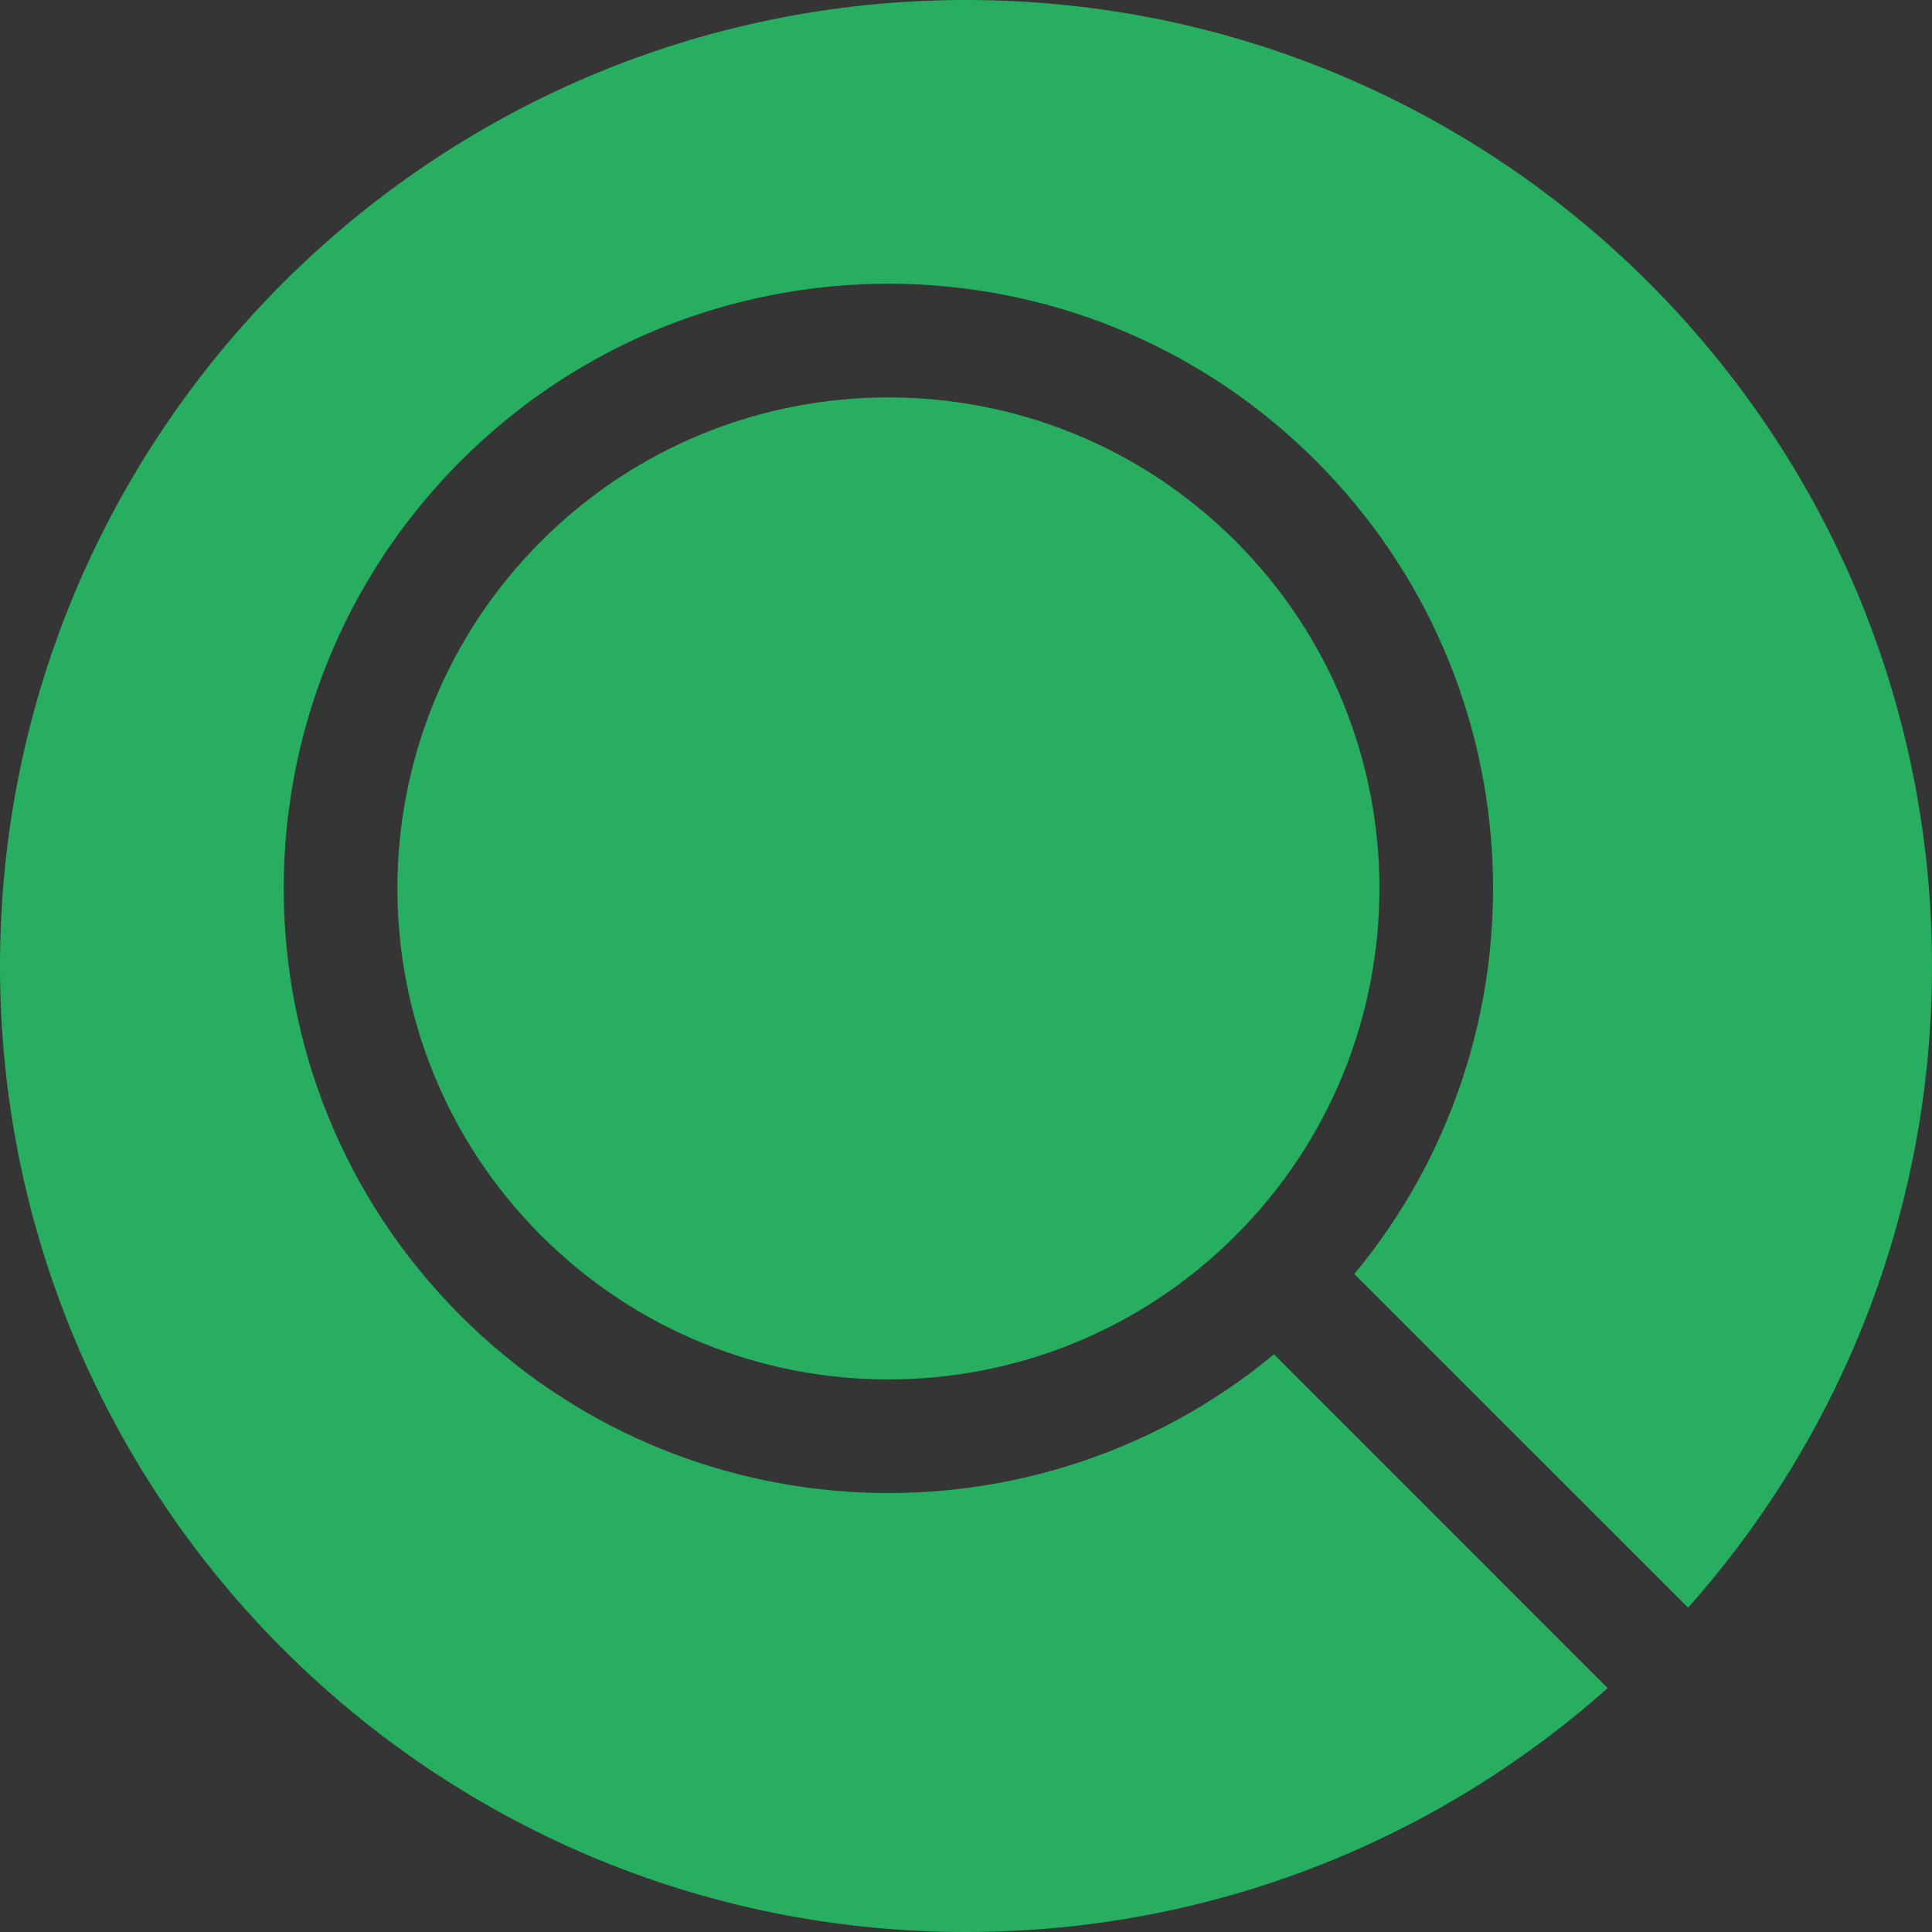 <svg width="17" height="17" viewBox="0 0 17 17" fill="none" xmlns="http://www.w3.org/2000/svg">
<rect x="0" y="0" width="17" height="17" fill="#333333" stroke="none"/>
<rect width="17" height="17" fill="white" fill-opacity="0.01"/>
<path fill-rule="evenodd" clip-rule="evenodd" d="M8.5 0C3.806 0 0 3.806 0 8.5C0 13.194 3.806 17 8.5 17C10.667 17 12.645 16.189 14.146 14.854L11.21 11.917C9.119 13.65 6.014 13.538 4.055 11.579C1.977 9.502 1.977 6.133 4.055 4.055C6.133 1.977 9.502 1.977 11.579 4.055C13.538 6.014 13.65 9.119 11.917 11.21L14.854 14.146C16.189 12.645 17 10.667 17 8.5C17 3.806 13.194 0 8.5 0ZM10.872 4.762C9.185 3.075 6.449 3.075 4.762 4.762C3.075 6.449 3.075 9.185 4.762 10.872C6.449 12.56 9.185 12.56 10.872 10.872C12.56 9.185 12.56 6.449 10.872 4.762Z" fill="#27AE60"/>
</svg>
